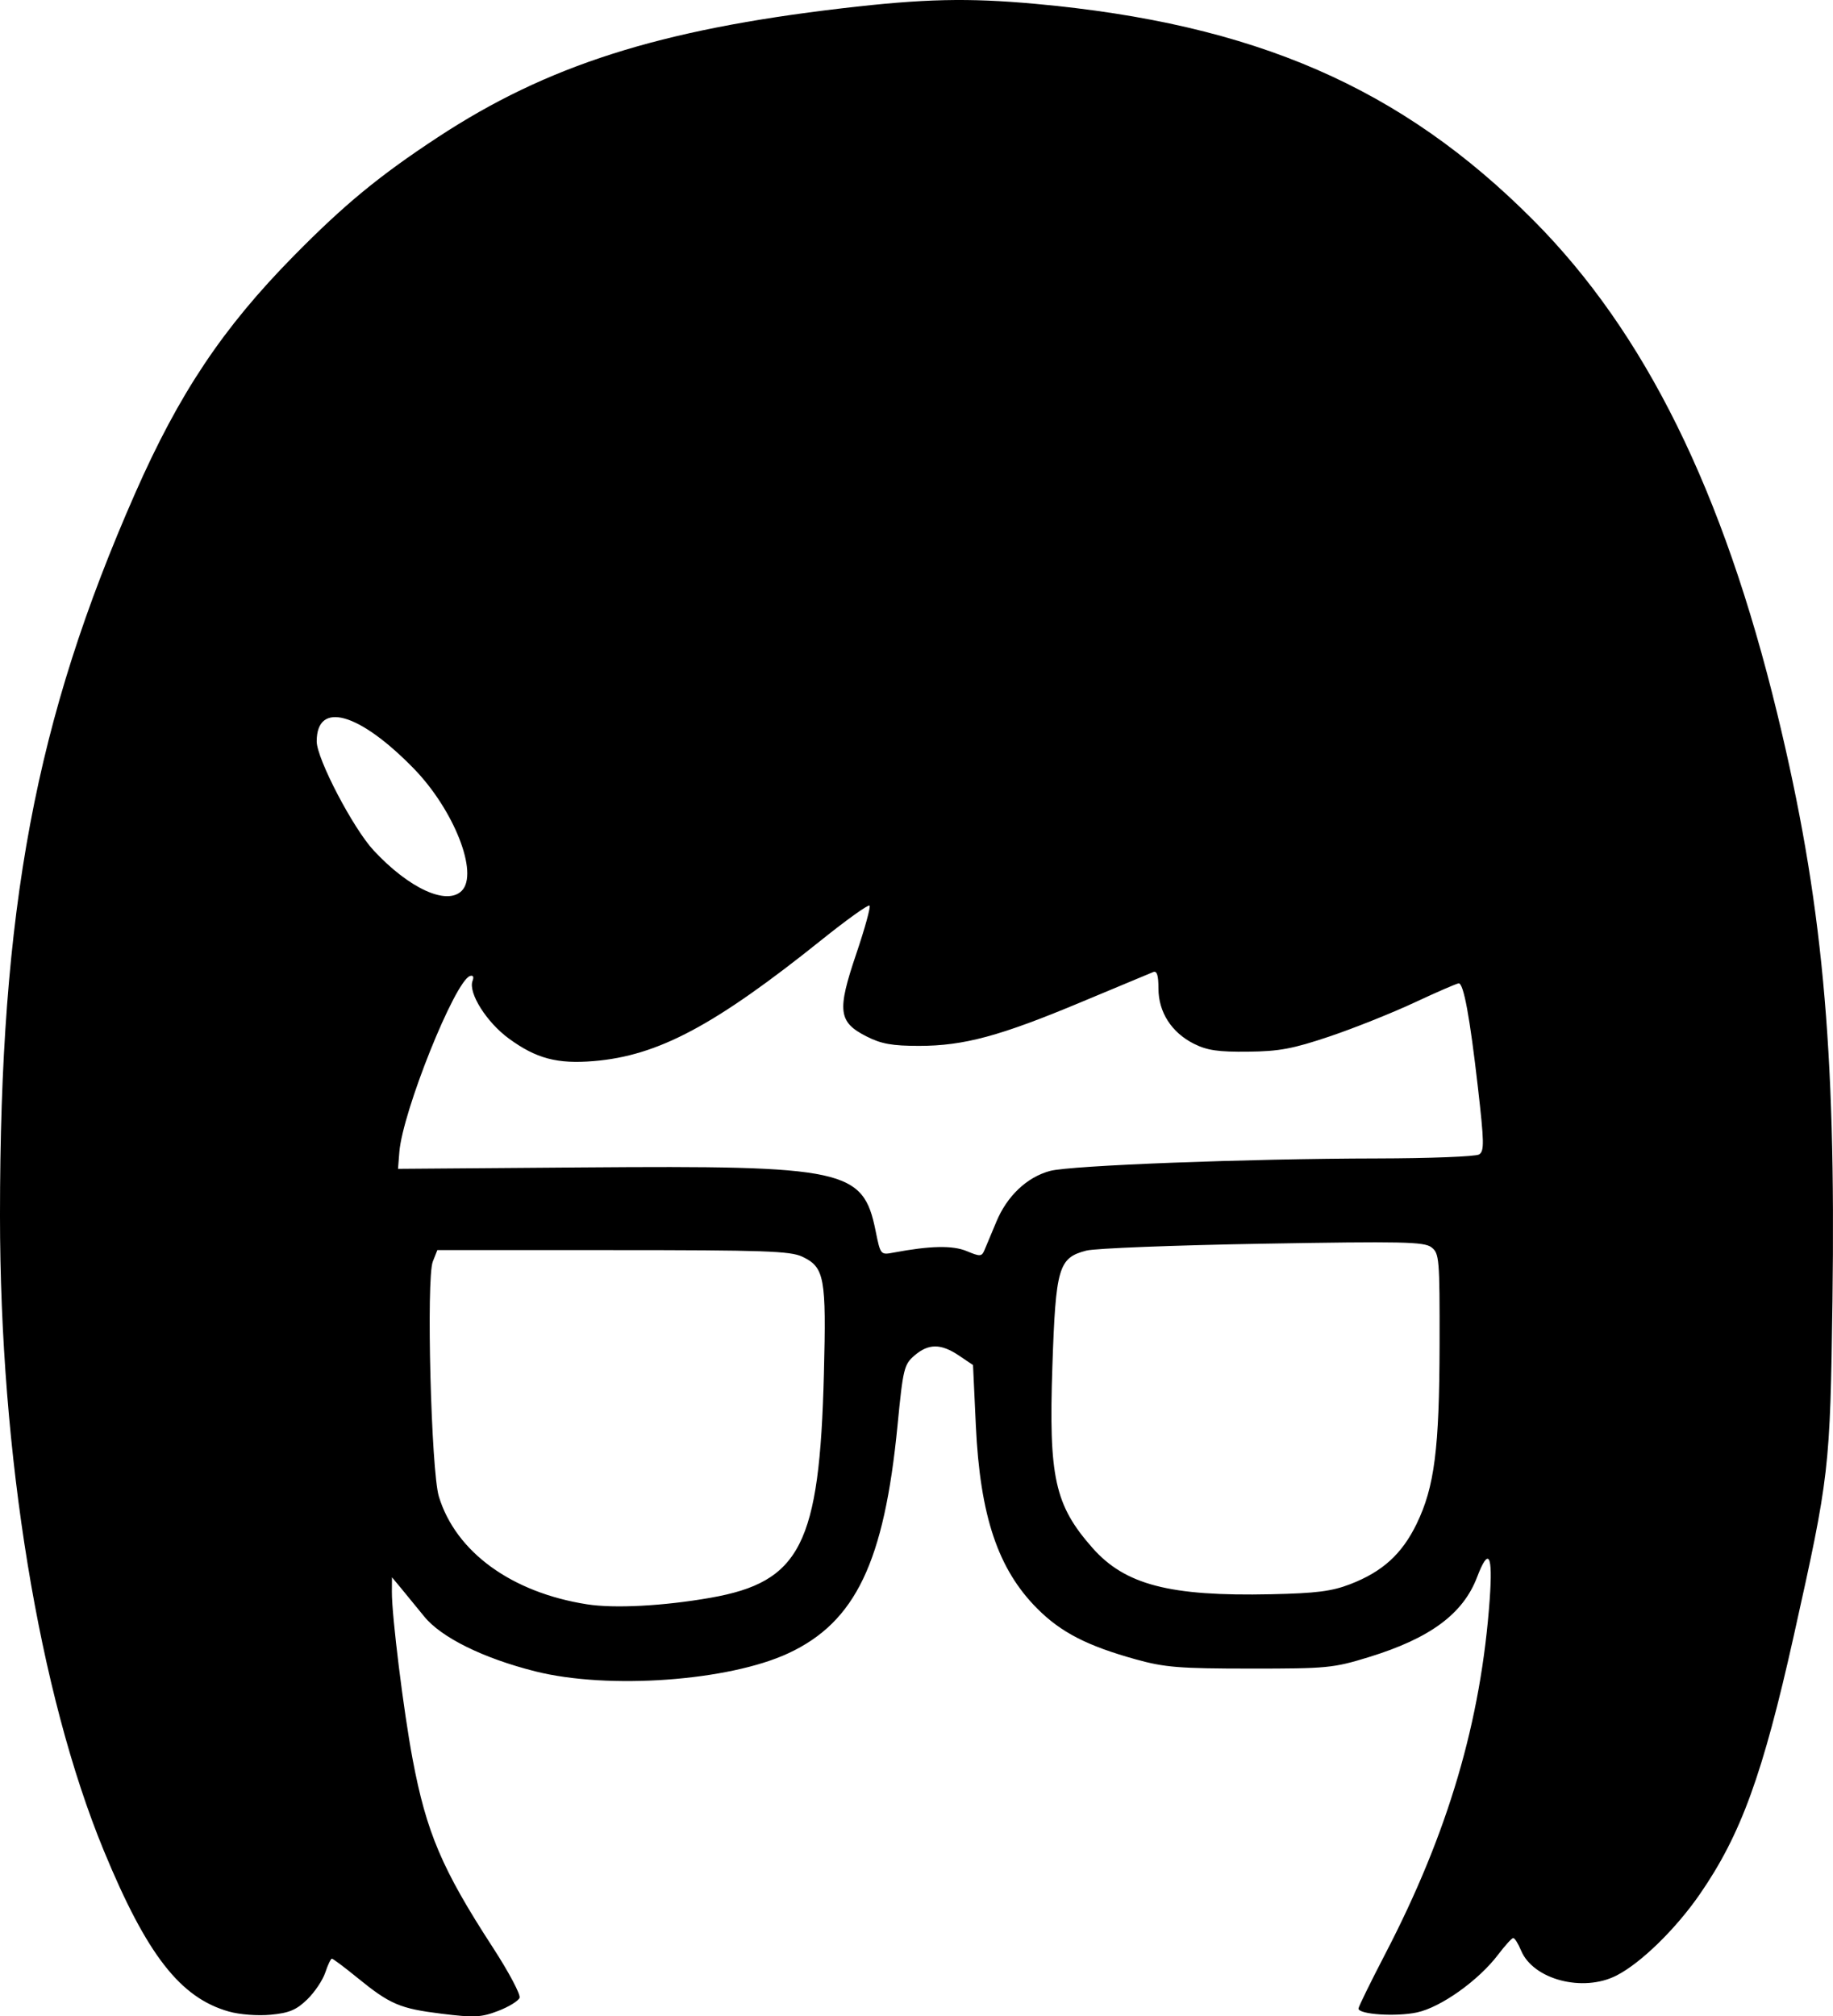 <?xml version="1.0" encoding="UTF-8" standalone="no"?>
<svg
   xmlns:dc="http://purl.org/dc/elements/1.1/"
   xmlns:cc="http://creativecommons.org/ns#"
   xmlns:rdf="http://www.w3.org/1999/02/22-rdf-syntax-ns#"
   xmlns:svg="http://www.w3.org/2000/svg"
   xmlns="http://www.w3.org/2000/svg"
   version="1.1"
   id="svg2"
   viewBox="0 0 439.87 483.768"
   height="136.53mm"
   width="124.141mm">
  <defs
     id="defs4" />
  <g
     transform="translate(-210.429,-81.579)"
     id="layer1">
    <path
       id="path4158"
       d="m 265.367,564.195 c -11.682,-3.291 -19.706,-13.603 -30.009,-38.566 -15.569,-37.722 -24.931,-94.975 -24.93,-152.454 0.002,-73.624 8.464,-118.812 32.447,-173.277 10.559,-23.98 21.026,-39.639 38.052,-56.928 12.178,-12.366 20.485,-19.206 34.579,-28.47 26.183,-17.211 53.093,-25.789 97.034,-30.933 19.617,-2.296 30.134,-2.537 46.387,-1.062 52.606,4.776 87.791,20.07 119.5,51.945 26.772,26.912 45.505,64.82 58.504,118.391 10.784,44.445 14.092,79.638 13.239,140.884 -0.563,40.443 -0.739,41.971 -9.247,80.136 -7.454,33.439 -12.701,47.881 -22.596,62.195 -5.771,8.348 -14.144,16.513 -19.993,19.497 -8.05,4.107 -20.001,0.97 -22.892,-6.009 -0.692,-1.671 -1.541,-3.017 -1.887,-2.992 -0.346,0.025 -1.979,1.826 -3.629,4.001 -4.7,6.196 -13.728,12.621 -19.46,13.851 -5.022,1.077 -14.04,0.482 -14.04,-0.927 0,-0.416 2.891,-6.318 6.425,-13.114 15.087,-29.019 22.992,-55.854 25.07,-85.107 0.769,-10.835 -0.243,-12.592 -3.039,-5.272 -3.368,8.818 -11.268,14.652 -25.955,19.168 -8.53,2.623 -10.018,2.767 -28.5,2.758 -16.998,-0.008 -20.515,-0.292 -27.41,-2.207 -11.679,-3.244 -17.959,-6.471 -23.632,-12.144 -9.476,-9.476 -13.768,-22.256 -14.783,-44.016 l -0.675,-14.464 -3.398,-2.286 c -4.301,-2.894 -7.284,-2.894 -10.649,5.4e-4 -2.498,2.148 -2.744,3.163 -4.067,16.75 -3.192,32.787 -10.075,47.17 -26.162,54.673 -14.337,6.687 -43.227,8.765 -60.724,4.368 -12.523,-3.147 -22.624,-8.133 -26.708,-13.184 -1.81,-2.239 -4.29,-5.269 -5.51,-6.733 l -2.218,-2.661 -0.022,3.5 c -0.036,5.655 2.81,28.634 4.967,40.095 3.32,17.641 7.079,26.473 19.221,45.153 3.843,5.912 6.746,11.374 6.453,12.139 -0.293,0.765 -2.614,2.185 -5.157,3.156 -4.058,1.55 -5.711,1.632 -13.505,0.672 -10.058,-1.238 -12.415,-2.244 -20.287,-8.657 -3.079,-2.508 -5.818,-4.559 -6.087,-4.559 -0.269,0 -0.983,1.495 -1.586,3.322 -0.603,1.827 -2.555,4.736 -4.337,6.463 -2.598,2.518 -4.329,3.245 -8.731,3.665 -3.132,0.299 -7.45,-0.028 -10.052,-0.76 z m 115.559,-99.276 c 21.611,-3.795 26.168,-12.78 27.217,-53.657 0.597,-23.271 0.16,-25.639 -5.209,-28.187 -2.844,-1.35 -9.224,-1.57 -45.432,-1.57 l -42.124,0 -1.089,2.75 c -1.597,4.034 -0.404,50.285 1.454,56.371 4.062,13.306 17.424,23.026 35.554,25.861 6.597,1.032 18.371,0.409 29.628,-1.568 z m 153.502,-3.256 c 7.744,-2.982 12.417,-7.217 15.935,-14.444 4.299,-8.831 5.478,-18.013 5.524,-43.042 0.038,-20.679 -0.065,-21.907 -1.959,-23.349 -1.746,-1.328 -6.889,-1.437 -40.5,-0.857 -21.175,0.365 -40.208,1.108 -42.296,1.65 -6.69,1.737 -7.351,3.981 -8.157,27.692 -0.908,26.702 0.551,33.342 9.583,43.602 7.832,8.897 18.542,11.685 42.87,11.158 10.858,-0.235 14.576,-0.707 19,-2.41 z m -84.921,-86.916 c 2.567,-6.209 7.344,-10.741 12.897,-12.236 4.912,-1.323 47.438,-2.947 78.524,-2.999 12.65,-0.021 23.652,-0.451 24.449,-0.955 1.261,-0.798 1.222,-2.894 -0.297,-16.153 -1.928,-16.825 -3.416,-24.899 -4.589,-24.899 -0.424,0 -5.18,2.06 -10.569,4.579 -5.389,2.518 -14.567,6.185 -20.396,8.148 -8.839,2.977 -12.092,3.586 -19.598,3.669 -7.14,0.079 -9.824,-0.313 -12.987,-1.898 -5.365,-2.688 -8.513,-7.588 -8.513,-13.252 0,-3.167 -0.362,-4.315 -1.25,-3.961 -0.688,0.274 -8.45,3.513 -17.25,7.197 -19.513,8.169 -28.213,10.519 -38.948,10.519 -6.444,0 -9.05,-0.466 -12.577,-2.25 -6.802,-3.44 -7.141,-6.119 -2.505,-19.793 2.064,-6.087 3.504,-11.316 3.201,-11.619 -0.304,-0.304 -5.416,3.347 -11.361,8.113 -25.808,20.688 -39.371,27.913 -54.809,29.199 -8.784,0.732 -13.814,-0.602 -20.387,-5.406 -5.347,-3.908 -9.805,-10.995 -8.711,-13.847 0.372,-0.968 0.138,-1.409 -0.615,-1.158 -3.62,1.207 -16.19,32.536 -16.957,42.262 l -0.315,4 44.493,-0.341 c 62.863,-0.482 67.121,0.44 70.106,15.183 1.177,5.813 1.198,5.839 4.285,5.259 8.831,-1.66 14.229,-1.769 17.602,-0.356 3.143,1.317 3.572,1.303 4.202,-0.139 0.386,-0.883 1.681,-3.971 2.876,-6.863 z M 321.229,295.305 c 4.154,-4.154 -1.856,-19.445 -11.544,-29.374 -13.125,-13.452 -23.256,-16.273 -23.256,-6.475 0,4.137 8.72,20.835 13.654,26.146 8.492,9.142 17.551,13.299 21.146,9.703 z"
       style="fill:#000000;fill-opacity:1" />
  </g>
</svg>
